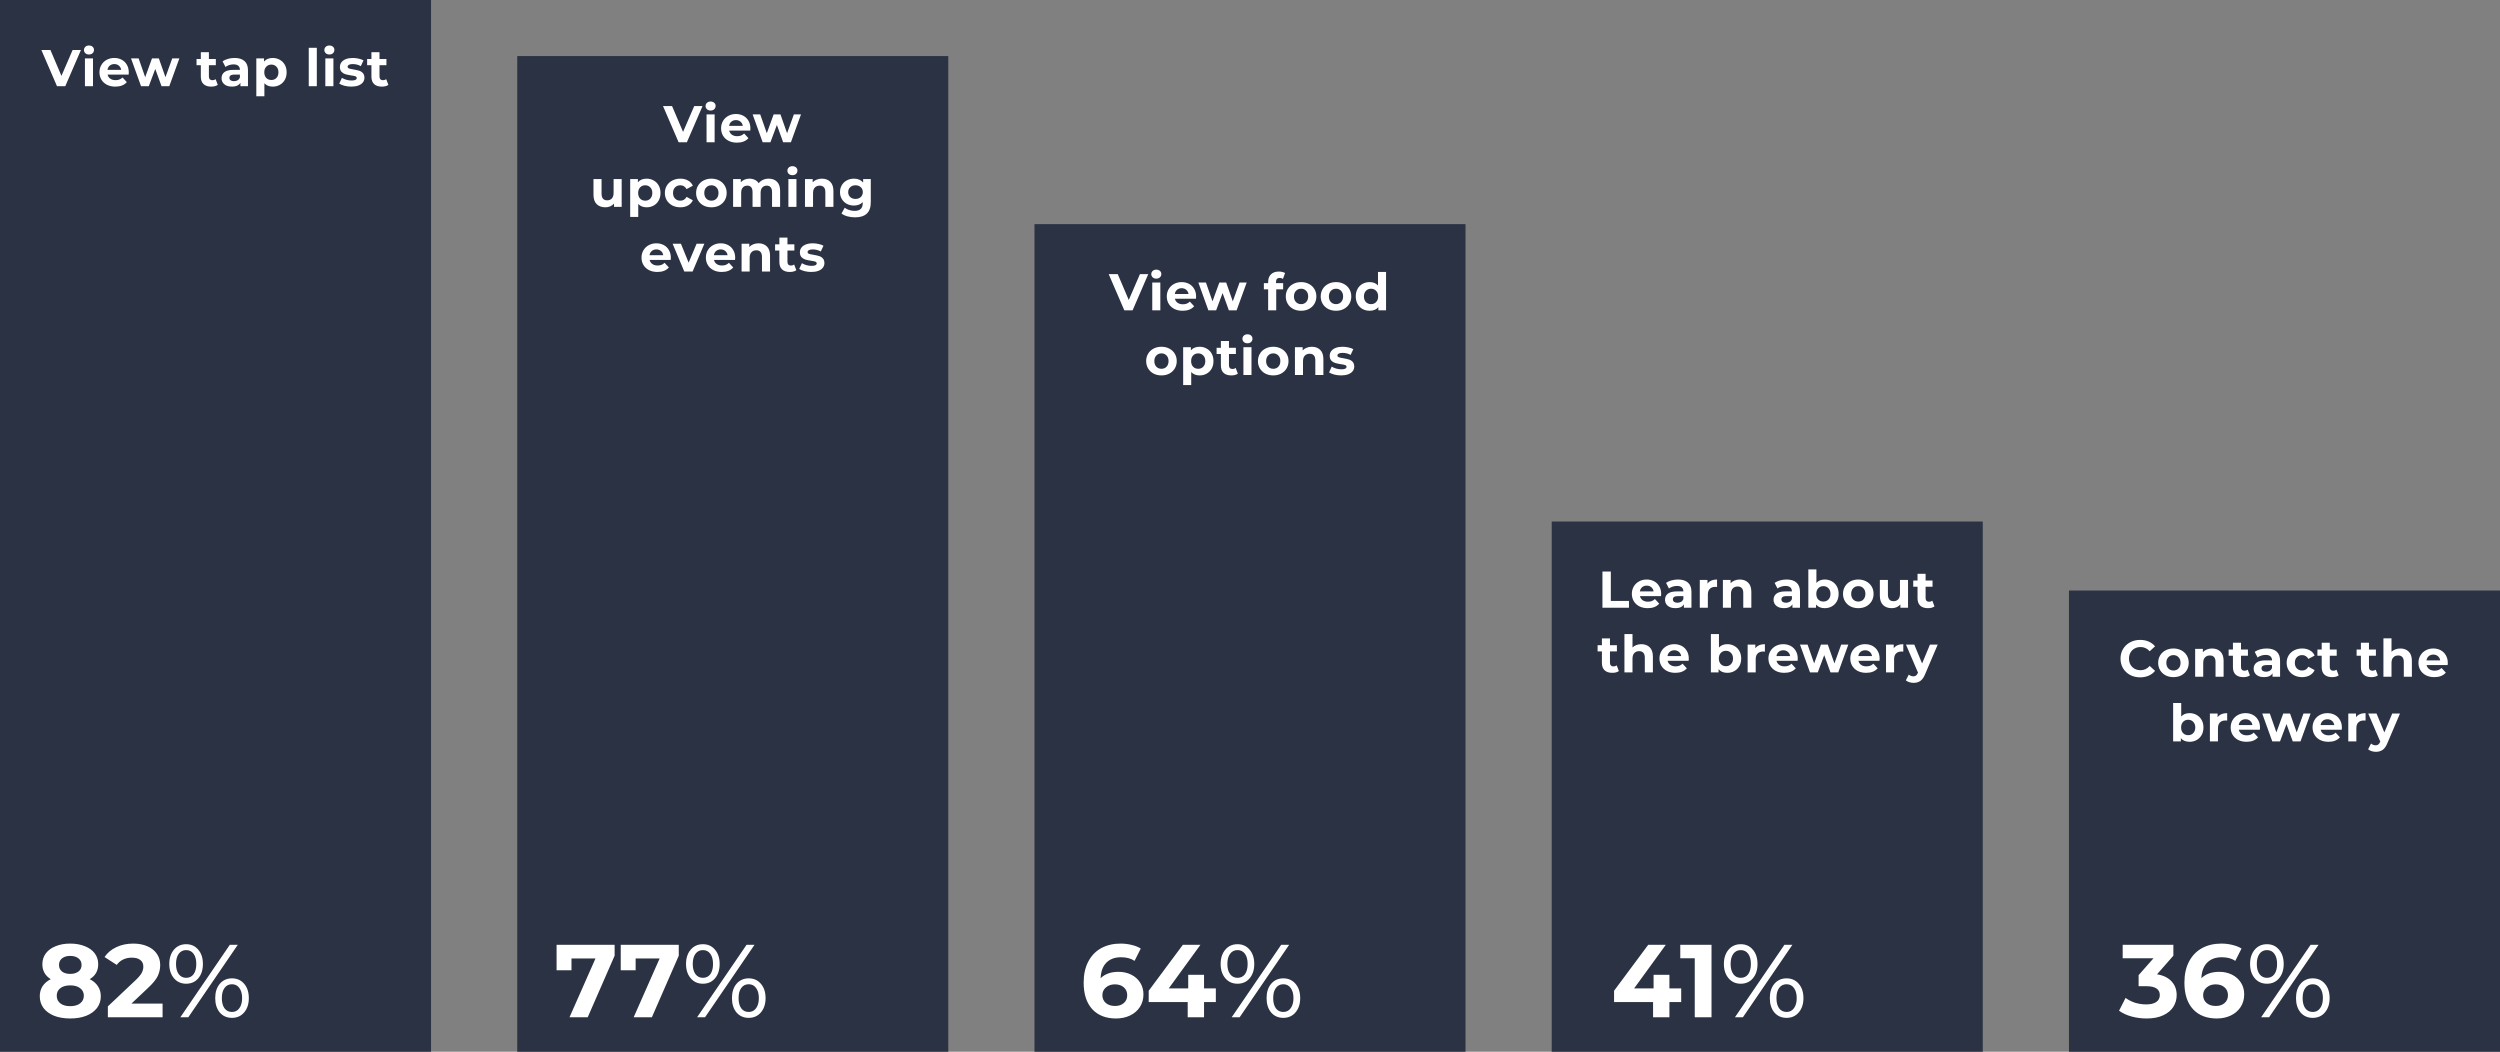 <svg width="580" height="244" viewBox="0 0 580 244" fill="none" xmlns="http://www.w3.org/2000/svg">
<rect x="0" y="0" width="580" height="244" fill="#808080" stroke="none"/>
<rect width="100" height="244" fill="#2A3243"/>
<rect x="120" y="13" width="100" height="231" fill="#2A3243"/>
<path d="M18.779 11.6L15.143 20H13.223L9.598 11.6H11.698L14.255 17.6L16.846 11.6H18.779ZM19.705 13.544H21.577V20H19.705V13.544ZM20.641 12.644C20.297 12.644 20.017 12.544 19.801 12.344C19.585 12.144 19.477 11.896 19.477 11.6C19.477 11.304 19.585 11.056 19.801 10.856C20.017 10.656 20.297 10.556 20.641 10.556C20.985 10.556 21.265 10.652 21.481 10.844C21.697 11.036 21.805 11.276 21.805 11.564C21.805 11.876 21.697 12.136 21.481 12.344C21.265 12.544 20.985 12.644 20.641 12.644ZM29.878 16.796C29.878 16.82 29.866 16.988 29.842 17.3H24.958C25.046 17.7 25.254 18.016 25.582 18.248C25.91 18.48 26.318 18.596 26.806 18.596C27.142 18.596 27.438 18.548 27.694 18.452C27.958 18.348 28.202 18.188 28.426 17.972L29.422 19.052C28.814 19.748 27.926 20.096 26.758 20.096C26.03 20.096 25.386 19.956 24.826 19.676C24.266 19.388 23.834 18.992 23.53 18.488C23.226 17.984 23.074 17.412 23.074 16.772C23.074 16.14 23.222 15.572 23.518 15.068C23.822 14.556 24.234 14.16 24.754 13.88C25.282 13.592 25.87 13.448 26.518 13.448C27.15 13.448 27.722 13.584 28.234 13.856C28.746 14.128 29.146 14.52 29.434 15.032C29.73 15.536 29.878 16.124 29.878 16.796ZM26.53 14.864C26.106 14.864 25.75 14.984 25.462 15.224C25.174 15.464 24.998 15.792 24.934 16.208H28.114C28.05 15.8 27.874 15.476 27.586 15.236C27.298 14.988 26.946 14.864 26.53 14.864ZM41.615 13.544L39.276 20H37.475L36.023 15.992L34.523 20H32.724L30.395 13.544H32.16L33.684 17.912L35.267 13.544H36.852L38.388 17.912L39.959 13.544H41.615ZM50.528 19.688C50.344 19.824 50.116 19.928 49.844 20C49.58 20.064 49.3 20.096 49.004 20.096C48.236 20.096 47.64 19.9 47.216 19.508C46.8 19.116 46.592 18.54 46.592 17.78V15.128H45.596V13.688H46.592V12.116H48.464V13.688H50.072V15.128H48.464V17.756C48.464 18.028 48.532 18.24 48.668 18.392C48.812 18.536 49.012 18.608 49.268 18.608C49.564 18.608 49.816 18.528 50.024 18.368L50.528 19.688ZM54.423 13.448C55.423 13.448 56.191 13.688 56.727 14.168C57.263 14.64 57.531 15.356 57.531 16.316V20H55.779V19.196C55.427 19.796 54.771 20.096 53.811 20.096C53.315 20.096 52.883 20.012 52.515 19.844C52.155 19.676 51.879 19.444 51.687 19.148C51.495 18.852 51.399 18.516 51.399 18.14C51.399 17.54 51.623 17.068 52.071 16.724C52.527 16.38 53.227 16.208 54.171 16.208H55.659C55.659 15.8 55.535 15.488 55.287 15.272C55.039 15.048 54.667 14.936 54.171 14.936C53.827 14.936 53.487 14.992 53.151 15.104C52.823 15.208 52.543 15.352 52.311 15.536L51.639 14.228C51.991 13.98 52.411 13.788 52.899 13.652C53.395 13.516 53.903 13.448 54.423 13.448ZM54.279 18.836C54.599 18.836 54.883 18.764 55.131 18.62C55.379 18.468 55.555 18.248 55.659 17.96V17.3H54.375C53.607 17.3 53.223 17.552 53.223 18.056C53.223 18.296 53.315 18.488 53.499 18.632C53.691 18.768 53.951 18.836 54.279 18.836ZM63.281 13.448C63.881 13.448 64.425 13.588 64.913 13.868C65.409 14.14 65.797 14.528 66.077 15.032C66.357 15.528 66.497 16.108 66.497 16.772C66.497 17.436 66.357 18.02 66.077 18.524C65.797 19.02 65.409 19.408 64.913 19.688C64.425 19.96 63.881 20.096 63.281 20.096C62.457 20.096 61.809 19.836 61.337 19.316V22.328H59.465V13.544H61.253V14.288C61.717 13.728 62.393 13.448 63.281 13.448ZM62.957 18.56C63.437 18.56 63.829 18.4 64.133 18.08C64.445 17.752 64.601 17.316 64.601 16.772C64.601 16.228 64.445 15.796 64.133 15.476C63.829 15.148 63.437 14.984 62.957 14.984C62.477 14.984 62.081 15.148 61.769 15.476C61.465 15.796 61.313 16.228 61.313 16.772C61.313 17.316 61.465 17.752 61.769 18.08C62.081 18.4 62.477 18.56 62.957 18.56ZM71.629 11.096H73.501V20H71.629V11.096ZM75.478 13.544H77.35V20H75.478V13.544ZM76.414 12.644C76.07 12.644 75.79 12.544 75.574 12.344C75.358 12.144 75.25 11.896 75.25 11.6C75.25 11.304 75.358 11.056 75.574 10.856C75.79 10.656 76.07 10.556 76.414 10.556C76.758 10.556 77.038 10.652 77.254 10.844C77.47 11.036 77.578 11.276 77.578 11.564C77.578 11.876 77.47 12.136 77.254 12.344C77.038 12.544 76.758 12.644 76.414 12.644ZM81.5 20.096C80.964 20.096 80.44 20.032 79.928 19.904C79.416 19.768 79.008 19.6 78.704 19.4L79.328 18.056C79.616 18.24 79.964 18.392 80.372 18.512C80.78 18.624 81.18 18.68 81.572 18.68C82.364 18.68 82.76 18.484 82.76 18.092C82.76 17.908 82.652 17.776 82.436 17.696C82.22 17.616 81.888 17.548 81.44 17.492C80.912 17.412 80.476 17.32 80.132 17.216C79.788 17.112 79.488 16.928 79.232 16.664C78.984 16.4 78.86 16.024 78.86 15.536C78.86 15.128 78.976 14.768 79.208 14.456C79.448 14.136 79.792 13.888 80.24 13.712C80.696 13.536 81.232 13.448 81.848 13.448C82.304 13.448 82.756 13.5 83.204 13.604C83.66 13.7 84.036 13.836 84.332 14.012L83.708 15.344C83.14 15.024 82.52 14.864 81.848 14.864C81.448 14.864 81.148 14.92 80.948 15.032C80.748 15.144 80.648 15.288 80.648 15.464C80.648 15.664 80.756 15.804 80.972 15.884C81.188 15.964 81.532 16.04 82.004 16.112C82.532 16.2 82.964 16.296 83.3 16.4C83.636 16.496 83.928 16.676 84.176 16.94C84.424 17.204 84.548 17.572 84.548 18.044C84.548 18.444 84.428 18.8 84.188 19.112C83.948 19.424 83.596 19.668 83.132 19.844C82.676 20.012 82.132 20.096 81.5 20.096ZM90.107 19.688C89.923 19.824 89.695 19.928 89.423 20C89.159 20.064 88.879 20.096 88.583 20.096C87.815 20.096 87.219 19.9 86.795 19.508C86.379 19.116 86.171 18.54 86.171 17.78V15.128H85.175V13.688H86.171V12.116H88.043V13.688H89.651V15.128H88.043V17.756C88.043 18.028 88.111 18.24 88.247 18.392C88.391 18.536 88.591 18.608 88.847 18.608C89.143 18.608 89.395 18.528 89.603 18.368L90.107 19.688Z" fill="white"/>
<path d="M162.994 24.6L159.358 33H157.438L153.814 24.6H155.914L158.47 30.6L161.062 24.6H162.994ZM163.921 26.544H165.793V33H163.921V26.544ZM164.857 25.644C164.513 25.644 164.233 25.544 164.017 25.344C163.801 25.144 163.693 24.896 163.693 24.6C163.693 24.304 163.801 24.056 164.017 23.856C164.233 23.656 164.513 23.556 164.857 23.556C165.201 23.556 165.481 23.652 165.697 23.844C165.913 24.036 166.021 24.276 166.021 24.564C166.021 24.876 165.913 25.136 165.697 25.344C165.481 25.544 165.201 25.644 164.857 25.644ZM174.094 29.796C174.094 29.82 174.082 29.988 174.058 30.3H169.174C169.262 30.7 169.47 31.016 169.798 31.248C170.126 31.48 170.534 31.596 171.022 31.596C171.358 31.596 171.654 31.548 171.91 31.452C172.174 31.348 172.418 31.188 172.642 30.972L173.638 32.052C173.03 32.748 172.142 33.096 170.974 33.096C170.246 33.096 169.602 32.956 169.042 32.676C168.482 32.388 168.05 31.992 167.746 31.488C167.442 30.984 167.29 30.412 167.29 29.772C167.29 29.14 167.438 28.572 167.734 28.068C168.038 27.556 168.45 27.16 168.97 26.88C169.498 26.592 170.086 26.448 170.734 26.448C171.366 26.448 171.938 26.584 172.45 26.856C172.962 27.128 173.362 27.52 173.65 28.032C173.946 28.536 174.094 29.124 174.094 29.796ZM170.746 27.864C170.322 27.864 169.966 27.984 169.678 28.224C169.39 28.464 169.214 28.792 169.15 29.208H172.33C172.266 28.8 172.09 28.476 171.802 28.236C171.514 27.988 171.162 27.864 170.746 27.864ZM185.831 26.544L183.491 33H181.691L180.239 28.992L178.739 33H176.939L174.611 26.544H176.375L177.899 30.912L179.483 26.544H181.067L182.603 30.912L184.175 26.544H185.831ZM144.228 41.544V48H142.452V47.232C142.204 47.512 141.908 47.728 141.564 47.88C141.22 48.024 140.848 48.096 140.448 48.096C139.6 48.096 138.928 47.852 138.432 47.364C137.936 46.876 137.688 46.152 137.688 45.192V41.544H139.56V44.916C139.56 45.956 139.996 46.476 140.868 46.476C141.316 46.476 141.676 46.332 141.948 46.044C142.22 45.748 142.356 45.312 142.356 44.736V41.544H144.228ZM150.019 41.448C150.619 41.448 151.163 41.588 151.651 41.868C152.147 42.14 152.535 42.528 152.815 43.032C153.095 43.528 153.235 44.108 153.235 44.772C153.235 45.436 153.095 46.02 152.815 46.524C152.535 47.02 152.147 47.408 151.651 47.688C151.163 47.96 150.619 48.096 150.019 48.096C149.195 48.096 148.547 47.836 148.075 47.316V50.328H146.203V41.544H147.991V42.288C148.455 41.728 149.131 41.448 150.019 41.448ZM149.695 46.56C150.175 46.56 150.567 46.4 150.871 46.08C151.183 45.752 151.339 45.316 151.339 44.772C151.339 44.228 151.183 43.796 150.871 43.476C150.567 43.148 150.175 42.984 149.695 42.984C149.215 42.984 148.819 43.148 148.507 43.476C148.203 43.796 148.051 44.228 148.051 44.772C148.051 45.316 148.203 45.752 148.507 46.08C148.819 46.4 149.215 46.56 149.695 46.56ZM157.848 48.096C157.16 48.096 156.54 47.956 155.988 47.676C155.444 47.388 155.016 46.992 154.704 46.488C154.4 45.984 154.248 45.412 154.248 44.772C154.248 44.132 154.4 43.56 154.704 43.056C155.016 42.552 155.444 42.16 155.988 41.88C156.54 41.592 157.16 41.448 157.848 41.448C158.528 41.448 159.12 41.592 159.624 41.88C160.136 42.16 160.508 42.564 160.74 43.092L159.288 43.872C158.952 43.28 158.468 42.984 157.836 42.984C157.348 42.984 156.944 43.144 156.624 43.464C156.304 43.784 156.144 44.22 156.144 44.772C156.144 45.324 156.304 45.76 156.624 46.08C156.944 46.4 157.348 46.56 157.836 46.56C158.476 46.56 158.96 46.264 159.288 45.672L160.74 46.464C160.508 46.976 160.136 47.376 159.624 47.664C159.12 47.952 158.528 48.096 157.848 48.096ZM165.048 48.096C164.368 48.096 163.756 47.956 163.212 47.676C162.676 47.388 162.256 46.992 161.952 46.488C161.648 45.984 161.496 45.412 161.496 44.772C161.496 44.132 161.648 43.56 161.952 43.056C162.256 42.552 162.676 42.16 163.212 41.88C163.756 41.592 164.368 41.448 165.048 41.448C165.728 41.448 166.336 41.592 166.872 41.88C167.408 42.16 167.828 42.552 168.132 43.056C168.436 43.56 168.588 44.132 168.588 44.772C168.588 45.412 168.436 45.984 168.132 46.488C167.828 46.992 167.408 47.388 166.872 47.676C166.336 47.956 165.728 48.096 165.048 48.096ZM165.048 46.56C165.528 46.56 165.92 46.4 166.224 46.08C166.536 45.752 166.692 45.316 166.692 44.772C166.692 44.228 166.536 43.796 166.224 43.476C165.92 43.148 165.528 42.984 165.048 42.984C164.568 42.984 164.172 43.148 163.86 43.476C163.548 43.796 163.392 44.228 163.392 44.772C163.392 45.316 163.548 45.752 163.86 46.08C164.172 46.4 164.568 46.56 165.048 46.56ZM178.347 41.448C179.155 41.448 179.795 41.688 180.267 42.168C180.747 42.64 180.987 43.352 180.987 44.304V48H179.115V44.592C179.115 44.08 179.007 43.7 178.791 43.452C178.583 43.196 178.283 43.068 177.891 43.068C177.451 43.068 177.103 43.212 176.847 43.5C176.591 43.78 176.463 44.2 176.463 44.76V48H174.591V44.592C174.591 43.576 174.183 43.068 173.367 43.068C172.935 43.068 172.591 43.212 172.335 43.5C172.079 43.78 171.951 44.2 171.951 44.76V48H170.079V41.544H171.867V42.288C172.107 42.016 172.399 41.808 172.743 41.664C173.095 41.52 173.479 41.448 173.895 41.448C174.351 41.448 174.763 41.54 175.131 41.724C175.499 41.9 175.795 42.16 176.019 42.504C176.283 42.168 176.615 41.908 177.015 41.724C177.423 41.54 177.867 41.448 178.347 41.448ZM182.905 41.544H184.777V48H182.905V41.544ZM183.841 40.644C183.497 40.644 183.217 40.544 183.001 40.344C182.785 40.144 182.677 39.896 182.677 39.6C182.677 39.304 182.785 39.056 183.001 38.856C183.217 38.656 183.497 38.556 183.841 38.556C184.185 38.556 184.465 38.652 184.681 38.844C184.897 39.036 185.005 39.276 185.005 39.564C185.005 39.876 184.897 40.136 184.681 40.344C184.465 40.544 184.185 40.644 183.841 40.644ZM190.678 41.448C191.478 41.448 192.122 41.688 192.61 42.168C193.106 42.648 193.354 43.36 193.354 44.304V48H191.482V44.592C191.482 44.08 191.37 43.7 191.146 43.452C190.922 43.196 190.598 43.068 190.174 43.068C189.702 43.068 189.326 43.216 189.046 43.512C188.766 43.8 188.626 44.232 188.626 44.808V48H186.754V41.544H188.542V42.3C188.79 42.028 189.098 41.82 189.466 41.676C189.834 41.524 190.238 41.448 190.678 41.448ZM202.021 41.544V46.92C202.021 48.104 201.713 48.984 201.097 49.56C200.481 50.136 199.581 50.424 198.397 50.424C197.773 50.424 197.181 50.348 196.621 50.196C196.061 50.044 195.597 49.824 195.229 49.536L195.973 48.192C196.245 48.416 196.589 48.592 197.005 48.72C197.421 48.856 197.837 48.924 198.253 48.924C198.901 48.924 199.377 48.776 199.681 48.48C199.993 48.192 200.149 47.752 200.149 47.16V46.884C199.661 47.42 198.981 47.688 198.109 47.688C197.517 47.688 196.973 47.56 196.477 47.304C195.989 47.04 195.601 46.672 195.313 46.2C195.025 45.728 194.881 45.184 194.881 44.568C194.881 43.952 195.025 43.408 195.313 42.936C195.601 42.464 195.989 42.1 196.477 41.844C196.973 41.58 197.517 41.448 198.109 41.448C199.045 41.448 199.757 41.756 200.245 42.372V41.544H202.021ZM198.481 46.152C198.977 46.152 199.381 46.008 199.693 45.72C200.013 45.424 200.173 45.04 200.173 44.568C200.173 44.096 200.013 43.716 199.693 43.428C199.381 43.132 198.977 42.984 198.481 42.984C197.985 42.984 197.577 43.132 197.257 43.428C196.937 43.716 196.777 44.096 196.777 44.568C196.777 45.04 196.937 45.424 197.257 45.72C197.577 46.008 197.985 46.152 198.481 46.152ZM155.635 59.796C155.635 59.82 155.623 59.988 155.599 60.3H150.715C150.803 60.7 151.011 61.016 151.339 61.248C151.667 61.48 152.075 61.596 152.563 61.596C152.899 61.596 153.195 61.548 153.451 61.452C153.715 61.348 153.959 61.188 154.183 60.972L155.179 62.052C154.571 62.748 153.683 63.096 152.515 63.096C151.787 63.096 151.143 62.956 150.583 62.676C150.023 62.388 149.591 61.992 149.287 61.488C148.983 60.984 148.831 60.412 148.831 59.772C148.831 59.14 148.979 58.572 149.275 58.068C149.579 57.556 149.991 57.16 150.511 56.88C151.039 56.592 151.627 56.448 152.275 56.448C152.907 56.448 153.479 56.584 153.991 56.856C154.503 57.128 154.903 57.52 155.191 58.032C155.487 58.536 155.635 59.124 155.635 59.796ZM152.287 57.864C151.863 57.864 151.507 57.984 151.219 58.224C150.931 58.464 150.755 58.792 150.691 59.208H153.871C153.807 58.8 153.631 58.476 153.343 58.236C153.055 57.988 152.703 57.864 152.287 57.864ZM163.412 56.544L160.688 63H158.756L156.044 56.544H157.976L159.764 60.936L161.612 56.544H163.412ZM170.564 59.796C170.564 59.82 170.552 59.988 170.528 60.3H165.644C165.732 60.7 165.94 61.016 166.268 61.248C166.596 61.48 167.004 61.596 167.492 61.596C167.828 61.596 168.124 61.548 168.38 61.452C168.644 61.348 168.888 61.188 169.112 60.972L170.108 62.052C169.5 62.748 168.612 63.096 167.444 63.096C166.716 63.096 166.072 62.956 165.512 62.676C164.952 62.388 164.52 61.992 164.216 61.488C163.912 60.984 163.76 60.412 163.76 59.772C163.76 59.14 163.908 58.572 164.204 58.068C164.508 57.556 164.92 57.16 165.44 56.88C165.968 56.592 166.556 56.448 167.204 56.448C167.836 56.448 168.408 56.584 168.92 56.856C169.432 57.128 169.832 57.52 170.12 58.032C170.416 58.536 170.564 59.124 170.564 59.796ZM167.216 57.864C166.792 57.864 166.436 57.984 166.148 58.224C165.86 58.464 165.684 58.792 165.62 59.208H168.8C168.736 58.8 168.56 58.476 168.272 58.236C167.984 57.988 167.632 57.864 167.216 57.864ZM175.974 56.448C176.774 56.448 177.418 56.688 177.906 57.168C178.402 57.648 178.65 58.36 178.65 59.304V63H176.778V59.592C176.778 59.08 176.666 58.7 176.442 58.452C176.218 58.196 175.894 58.068 175.47 58.068C174.998 58.068 174.622 58.216 174.342 58.512C174.062 58.8 173.922 59.232 173.922 59.808V63H172.05V56.544H173.838V57.3C174.086 57.028 174.394 56.82 174.762 56.676C175.13 56.524 175.534 56.448 175.974 56.448ZM184.751 62.688C184.567 62.824 184.339 62.928 184.067 63C183.803 63.064 183.523 63.096 183.227 63.096C182.459 63.096 181.863 62.9 181.439 62.508C181.023 62.116 180.815 61.54 180.815 60.78V58.128H179.819V56.688H180.815V55.116H182.687V56.688H184.295V58.128H182.687V60.756C182.687 61.028 182.755 61.24 182.891 61.392C183.035 61.536 183.235 61.608 183.491 61.608C183.787 61.608 184.039 61.528 184.247 61.368L184.751 62.688ZM188.214 63.096C187.678 63.096 187.154 63.032 186.642 62.904C186.13 62.768 185.722 62.6 185.418 62.4L186.042 61.056C186.33 61.24 186.678 61.392 187.086 61.512C187.494 61.624 187.894 61.68 188.286 61.68C189.078 61.68 189.474 61.484 189.474 61.092C189.474 60.908 189.366 60.776 189.15 60.696C188.934 60.616 188.602 60.548 188.154 60.492C187.626 60.412 187.19 60.32 186.846 60.216C186.502 60.112 186.202 59.928 185.946 59.664C185.698 59.4 185.574 59.024 185.574 58.536C185.574 58.128 185.69 57.768 185.922 57.456C186.162 57.136 186.506 56.888 186.954 56.712C187.41 56.536 187.946 56.448 188.562 56.448C189.018 56.448 189.47 56.5 189.918 56.604C190.374 56.7 190.75 56.836 191.046 57.012L190.422 58.344C189.854 58.024 189.234 57.864 188.562 57.864C188.162 57.864 187.862 57.92 187.662 58.032C187.462 58.144 187.362 58.288 187.362 58.464C187.362 58.664 187.47 58.804 187.686 58.884C187.902 58.964 188.246 59.04 188.718 59.112C189.246 59.2 189.678 59.296 190.014 59.4C190.35 59.496 190.642 59.676 190.89 59.94C191.138 60.204 191.262 60.572 191.262 61.044C191.262 61.444 191.142 61.8 190.902 62.112C190.662 62.424 190.31 62.668 189.846 62.844C189.39 63.012 188.846 63.096 188.214 63.096Z" fill="white"/>
<path d="M20.819 227.168C21.651 227.584 22.283 228.128 22.715 228.8C23.163 229.472 23.387 230.248 23.387 231.128C23.387 232.168 23.091 233.08 22.499 233.864C21.907 234.632 21.075 235.232 20.003 235.664C18.931 236.08 17.691 236.288 16.283 236.288C14.875 236.288 13.635 236.08 12.563 235.664C11.507 235.232 10.683 234.632 10.091 233.864C9.515 233.08 9.227 232.168 9.227 231.128C9.227 230.248 9.443 229.472 9.875 228.8C10.323 228.128 10.955 227.584 11.771 227.168C11.147 226.784 10.667 226.304 10.331 225.728C9.995 225.136 9.827 224.464 9.827 223.712C9.827 222.736 10.099 221.888 10.643 221.168C11.187 220.448 11.947 219.896 12.923 219.512C13.899 219.112 15.019 218.912 16.283 218.912C17.563 218.912 18.691 219.112 19.667 219.512C20.659 219.896 21.427 220.448 21.971 221.168C22.515 221.888 22.787 222.736 22.787 223.712C22.787 224.464 22.619 225.136 22.283 225.728C21.947 226.304 21.459 226.784 20.819 227.168ZM16.283 221.768C15.499 221.768 14.867 221.96 14.387 222.344C13.923 222.712 13.691 223.224 13.691 223.88C13.691 224.52 13.923 225.024 14.387 225.392C14.851 225.76 15.483 225.944 16.283 225.944C17.083 225.944 17.723 225.76 18.203 225.392C18.683 225.024 18.923 224.52 18.923 223.88C18.923 223.224 18.683 222.712 18.203 222.344C17.723 221.96 17.083 221.768 16.283 221.768ZM16.283 233.432C17.259 233.432 18.027 233.216 18.587 232.784C19.163 232.336 19.451 231.744 19.451 231.008C19.451 230.272 19.163 229.688 18.587 229.256C18.027 228.824 17.259 228.608 16.283 228.608C15.323 228.608 14.563 228.824 14.003 229.256C13.443 229.688 13.163 230.272 13.163 231.008C13.163 231.76 13.443 232.352 14.003 232.784C14.563 233.216 15.323 233.432 16.283 233.432ZM37.718 232.832V236H25.023V233.48L31.503 227.36C32.191 226.704 32.654 226.144 32.895 225.68C33.135 225.2 33.255 224.728 33.255 224.264C33.255 223.592 33.023 223.08 32.559 222.728C32.111 222.36 31.447 222.176 30.567 222.176C29.831 222.176 29.166 222.32 28.575 222.608C27.983 222.88 27.486 223.296 27.087 223.856L24.255 222.032C24.91 221.056 25.814 220.296 26.966 219.752C28.119 219.192 29.439 218.912 30.927 218.912C32.175 218.912 33.263 219.12 34.191 219.536C35.135 219.936 35.862 220.512 36.374 221.264C36.903 222 37.166 222.872 37.166 223.88C37.166 224.792 36.974 225.648 36.59 226.448C36.206 227.248 35.462 228.16 34.358 229.184L30.494 232.832H37.718ZM43.187 228.224C42.019 228.224 41.075 227.8 40.355 226.952C39.635 226.104 39.275 225 39.275 223.64C39.275 222.28 39.635 221.176 40.355 220.328C41.075 219.48 42.019 219.056 43.187 219.056C44.355 219.056 45.291 219.48 45.995 220.328C46.715 221.16 47.075 222.264 47.075 223.64C47.075 225.016 46.715 226.128 45.995 226.976C45.291 227.808 44.355 228.224 43.187 228.224ZM53.315 219.2H55.163L43.691 236H41.843L53.315 219.2ZM43.187 226.856C43.923 226.856 44.499 226.576 44.915 226.016C45.331 225.44 45.539 224.648 45.539 223.64C45.539 222.632 45.331 221.848 44.915 221.288C44.499 220.712 43.923 220.424 43.187 220.424C42.467 220.424 41.891 220.712 41.459 221.288C41.043 221.864 40.835 222.648 40.835 223.64C40.835 224.632 41.043 225.416 41.459 225.992C41.891 226.568 42.467 226.856 43.187 226.856ZM53.819 236.144C52.651 236.144 51.707 235.728 50.987 234.896C50.283 234.048 49.931 232.936 49.931 231.56C49.931 230.184 50.283 229.08 50.987 228.248C51.707 227.4 52.651 226.976 53.819 226.976C54.987 226.976 55.931 227.4 56.651 228.248C57.371 229.096 57.731 230.2 57.731 231.56C57.731 232.92 57.371 234.024 56.651 234.872C55.931 235.72 54.987 236.144 53.819 236.144ZM53.819 234.776C54.539 234.776 55.107 234.488 55.523 233.912C55.955 233.336 56.171 232.552 56.171 231.56C56.171 230.568 55.955 229.784 55.523 229.208C55.107 228.632 54.539 228.344 53.819 228.344C53.083 228.344 52.507 228.632 52.091 229.208C51.675 229.768 51.467 230.552 51.467 231.56C51.467 232.568 51.675 233.36 52.091 233.936C52.507 234.496 53.083 234.776 53.819 234.776Z" fill="white"/>
<path d="M142.592 219.2V221.72L136.352 236H132.128L138.152 222.368H132.584V225.104H129.128V219.2H142.592ZM157.475 219.2V221.72L151.235 236H147.011L153.035 222.368H147.467V225.104H144.011V219.2H157.475ZM163.07 228.224C161.902 228.224 160.958 227.8 160.238 226.952C159.518 226.104 159.158 225 159.158 223.64C159.158 222.28 159.518 221.176 160.238 220.328C160.958 219.48 161.902 219.056 163.07 219.056C164.238 219.056 165.174 219.48 165.878 220.328C166.598 221.16 166.958 222.264 166.958 223.64C166.958 225.016 166.598 226.128 165.878 226.976C165.174 227.808 164.238 228.224 163.07 228.224ZM173.198 219.2H175.046L163.574 236H161.726L173.198 219.2ZM163.07 226.856C163.806 226.856 164.382 226.576 164.798 226.016C165.214 225.44 165.422 224.648 165.422 223.64C165.422 222.632 165.214 221.848 164.798 221.288C164.382 220.712 163.806 220.424 163.07 220.424C162.35 220.424 161.774 220.712 161.342 221.288C160.926 221.864 160.718 222.648 160.718 223.64C160.718 224.632 160.926 225.416 161.342 225.992C161.774 226.568 162.35 226.856 163.07 226.856ZM173.702 236.144C172.534 236.144 171.59 235.728 170.87 234.896C170.166 234.048 169.814 232.936 169.814 231.56C169.814 230.184 170.166 229.08 170.87 228.248C171.59 227.4 172.534 226.976 173.702 226.976C174.87 226.976 175.814 227.4 176.534 228.248C177.254 229.096 177.614 230.2 177.614 231.56C177.614 232.92 177.254 234.024 176.534 234.872C175.814 235.72 174.87 236.144 173.702 236.144ZM173.702 234.776C174.422 234.776 174.99 234.488 175.406 233.912C175.838 233.336 176.054 232.552 176.054 231.56C176.054 230.568 175.838 229.784 175.406 229.208C174.99 228.632 174.422 228.344 173.702 228.344C172.966 228.344 172.39 228.632 171.974 229.208C171.558 229.768 171.35 230.552 171.35 231.56C171.35 232.568 171.558 233.36 171.974 233.936C172.39 234.496 172.966 234.776 173.702 234.776Z" fill="white"/>
<rect x="240" y="52" width="100" height="192" fill="#2A3243"/>
<path d="M259.497 225.464C260.569 225.464 261.545 225.68 262.425 226.112C263.305 226.544 264.001 227.16 264.513 227.96C265.025 228.744 265.281 229.656 265.281 230.696C265.281 231.816 265.001 232.8 264.441 233.648C263.881 234.496 263.113 235.152 262.137 235.616C261.177 236.064 260.105 236.288 258.921 236.288C256.569 236.288 254.729 235.568 253.401 234.128C252.073 232.688 251.409 230.632 251.409 227.96C251.409 226.056 251.769 224.424 252.489 223.064C253.209 221.704 254.209 220.672 255.489 219.968C256.785 219.264 258.281 218.912 259.977 218.912C260.873 218.912 261.729 219.016 262.545 219.224C263.377 219.416 264.081 219.696 264.657 220.064L263.217 222.92C262.385 222.36 261.337 222.08 260.073 222.08C258.649 222.08 257.521 222.496 256.689 223.328C255.857 224.16 255.409 225.368 255.345 226.952C256.337 225.96 257.721 225.464 259.497 225.464ZM258.705 233.384C259.537 233.384 260.209 233.16 260.721 232.712C261.249 232.264 261.513 231.656 261.513 230.888C261.513 230.12 261.249 229.512 260.721 229.064C260.209 228.6 259.521 228.368 258.657 228.368C257.809 228.368 257.113 228.608 256.569 229.088C256.025 229.552 255.753 230.152 255.753 230.888C255.753 231.624 256.017 232.224 256.545 232.688C257.073 233.152 257.793 233.384 258.705 233.384ZM282.074 232.472H279.338V236H275.546V232.472H266.498V229.856L274.418 219.2H278.498L271.154 229.304H275.666V226.16H279.338V229.304H282.074V232.472ZM287.101 228.224C285.933 228.224 284.989 227.8 284.269 226.952C283.549 226.104 283.189 225 283.189 223.64C283.189 222.28 283.549 221.176 284.269 220.328C284.989 219.48 285.933 219.056 287.101 219.056C288.269 219.056 289.205 219.48 289.909 220.328C290.629 221.16 290.989 222.264 290.989 223.64C290.989 225.016 290.629 226.128 289.909 226.976C289.205 227.808 288.269 228.224 287.101 228.224ZM297.229 219.2H299.077L287.605 236H285.757L297.229 219.2ZM287.101 226.856C287.837 226.856 288.413 226.576 288.829 226.016C289.245 225.44 289.453 224.648 289.453 223.64C289.453 222.632 289.245 221.848 288.829 221.288C288.413 220.712 287.837 220.424 287.101 220.424C286.381 220.424 285.805 220.712 285.373 221.288C284.957 221.864 284.749 222.648 284.749 223.64C284.749 224.632 284.957 225.416 285.373 225.992C285.805 226.568 286.381 226.856 287.101 226.856ZM297.733 236.144C296.565 236.144 295.621 235.728 294.901 234.896C294.197 234.048 293.845 232.936 293.845 231.56C293.845 230.184 294.197 229.08 294.901 228.248C295.621 227.4 296.565 226.976 297.733 226.976C298.901 226.976 299.845 227.4 300.565 228.248C301.285 229.096 301.645 230.2 301.645 231.56C301.645 232.92 301.285 234.024 300.565 234.872C299.845 235.72 298.901 236.144 297.733 236.144ZM297.733 234.776C298.453 234.776 299.021 234.488 299.437 233.912C299.869 233.336 300.085 232.552 300.085 231.56C300.085 230.568 299.869 229.784 299.437 229.208C299.021 228.632 298.453 228.344 297.733 228.344C296.997 228.344 296.421 228.632 296.005 229.208C295.589 229.768 295.381 230.552 295.381 231.56C295.381 232.568 295.589 233.36 296.005 233.936C296.421 234.496 296.997 234.776 297.733 234.776Z" fill="white"/>
<path d="M266.398 63.6L262.762 72H260.842L257.218 63.6H259.318L261.874 69.6L264.466 63.6H266.398ZM267.325 65.544H269.197V72H267.325V65.544ZM268.261 64.644C267.917 64.644 267.637 64.544 267.421 64.344C267.205 64.144 267.097 63.896 267.097 63.6C267.097 63.304 267.205 63.056 267.421 62.856C267.637 62.656 267.917 62.556 268.261 62.556C268.605 62.556 268.885 62.652 269.101 62.844C269.317 63.036 269.425 63.276 269.425 63.564C269.425 63.876 269.317 64.136 269.101 64.344C268.885 64.544 268.605 64.644 268.261 64.644ZM277.498 68.796C277.498 68.82 277.486 68.988 277.462 69.3H272.578C272.666 69.7 272.874 70.016 273.202 70.248C273.53 70.48 273.938 70.596 274.426 70.596C274.762 70.596 275.058 70.548 275.314 70.452C275.578 70.348 275.822 70.188 276.046 69.972L277.042 71.052C276.434 71.748 275.546 72.096 274.378 72.096C273.65 72.096 273.006 71.956 272.446 71.676C271.886 71.388 271.454 70.992 271.15 70.488C270.846 69.984 270.694 69.412 270.694 68.772C270.694 68.14 270.842 67.572 271.138 67.068C271.442 66.556 271.854 66.16 272.374 65.88C272.902 65.592 273.49 65.448 274.138 65.448C274.77 65.448 275.342 65.584 275.854 65.856C276.366 66.128 276.766 66.52 277.054 67.032C277.35 67.536 277.498 68.124 277.498 68.796ZM274.15 66.864C273.726 66.864 273.37 66.984 273.082 67.224C272.794 67.464 272.618 67.792 272.554 68.208H275.734C275.67 67.8 275.494 67.476 275.206 67.236C274.918 66.988 274.566 66.864 274.15 66.864ZM289.235 65.544L286.895 72H285.095L283.643 67.992L282.143 72H280.343L278.015 65.544H279.779L281.303 69.912L282.887 65.544H284.471L286.007 69.912L287.579 65.544H289.235ZM296.036 65.688H297.692V67.128H296.084V72H294.212V67.128H293.216V65.688H294.212V65.4C294.212 64.664 294.428 64.08 294.86 63.648C295.3 63.216 295.916 63 296.708 63C296.988 63 297.252 63.032 297.5 63.096C297.756 63.152 297.968 63.236 298.136 63.348L297.644 64.704C297.428 64.552 297.176 64.476 296.888 64.476C296.32 64.476 296.036 64.788 296.036 65.412V65.688ZM301.855 72.096C301.175 72.096 300.563 71.956 300.019 71.676C299.483 71.388 299.063 70.992 298.759 70.488C298.455 69.984 298.303 69.412 298.303 68.772C298.303 68.132 298.455 67.56 298.759 67.056C299.063 66.552 299.483 66.16 300.019 65.88C300.563 65.592 301.175 65.448 301.855 65.448C302.535 65.448 303.143 65.592 303.679 65.88C304.215 66.16 304.635 66.552 304.939 67.056C305.243 67.56 305.395 68.132 305.395 68.772C305.395 69.412 305.243 69.984 304.939 70.488C304.635 70.992 304.215 71.388 303.679 71.676C303.143 71.956 302.535 72.096 301.855 72.096ZM301.855 70.56C302.335 70.56 302.727 70.4 303.031 70.08C303.343 69.752 303.499 69.316 303.499 68.772C303.499 68.228 303.343 67.796 303.031 67.476C302.727 67.148 302.335 66.984 301.855 66.984C301.375 66.984 300.979 67.148 300.667 67.476C300.355 67.796 300.199 68.228 300.199 68.772C300.199 69.316 300.355 69.752 300.667 70.08C300.979 70.4 301.375 70.56 301.855 70.56ZM309.958 72.096C309.278 72.096 308.666 71.956 308.122 71.676C307.586 71.388 307.166 70.992 306.862 70.488C306.558 69.984 306.406 69.412 306.406 68.772C306.406 68.132 306.558 67.56 306.862 67.056C307.166 66.552 307.586 66.16 308.122 65.88C308.666 65.592 309.278 65.448 309.958 65.448C310.638 65.448 311.246 65.592 311.782 65.88C312.318 66.16 312.738 66.552 313.042 67.056C313.346 67.56 313.498 68.132 313.498 68.772C313.498 69.412 313.346 69.984 313.042 70.488C312.738 70.992 312.318 71.388 311.782 71.676C311.246 71.956 310.638 72.096 309.958 72.096ZM309.958 70.56C310.438 70.56 310.83 70.4 311.134 70.08C311.446 69.752 311.602 69.316 311.602 68.772C311.602 68.228 311.446 67.796 311.134 67.476C310.83 67.148 310.438 66.984 309.958 66.984C309.478 66.984 309.082 67.148 308.77 67.476C308.458 67.796 308.302 68.228 308.302 68.772C308.302 69.316 308.458 69.752 308.77 70.08C309.082 70.4 309.478 70.56 309.958 70.56ZM321.565 63.096V72H319.777V71.256C319.313 71.816 318.641 72.096 317.761 72.096C317.153 72.096 316.601 71.96 316.105 71.688C315.617 71.416 315.233 71.028 314.953 70.524C314.673 70.02 314.533 69.436 314.533 68.772C314.533 68.108 314.673 67.524 314.953 67.02C315.233 66.516 315.617 66.128 316.105 65.856C316.601 65.584 317.153 65.448 317.761 65.448C318.585 65.448 319.229 65.708 319.693 66.228V63.096H321.565ZM318.085 70.56C318.557 70.56 318.949 70.4 319.261 70.08C319.573 69.752 319.729 69.316 319.729 68.772C319.729 68.228 319.573 67.796 319.261 67.476C318.949 67.148 318.557 66.984 318.085 66.984C317.605 66.984 317.209 67.148 316.897 67.476C316.585 67.796 316.429 68.228 316.429 68.772C316.429 69.316 316.585 69.752 316.897 70.08C317.209 70.4 317.605 70.56 318.085 70.56ZM269.462 87.096C268.782 87.096 268.17 86.956 267.626 86.676C267.09 86.388 266.67 85.992 266.366 85.488C266.062 84.984 265.91 84.412 265.91 83.772C265.91 83.132 266.062 82.56 266.366 82.056C266.67 81.552 267.09 81.16 267.626 80.88C268.17 80.592 268.782 80.448 269.462 80.448C270.142 80.448 270.75 80.592 271.286 80.88C271.822 81.16 272.242 81.552 272.546 82.056C272.85 82.56 273.002 83.132 273.002 83.772C273.002 84.412 272.85 84.984 272.546 85.488C272.242 85.992 271.822 86.388 271.286 86.676C270.75 86.956 270.142 87.096 269.462 87.096ZM269.462 85.56C269.942 85.56 270.334 85.4 270.638 85.08C270.95 84.752 271.106 84.316 271.106 83.772C271.106 83.228 270.95 82.796 270.638 82.476C270.334 82.148 269.942 81.984 269.462 81.984C268.982 81.984 268.586 82.148 268.274 82.476C267.962 82.796 267.806 83.228 267.806 83.772C267.806 84.316 267.962 84.752 268.274 85.08C268.586 85.4 268.982 85.56 269.462 85.56ZM278.309 80.448C278.909 80.448 279.453 80.588 279.941 80.868C280.437 81.14 280.825 81.528 281.105 82.032C281.385 82.528 281.525 83.108 281.525 83.772C281.525 84.436 281.385 85.02 281.105 85.524C280.825 86.02 280.437 86.408 279.941 86.688C279.453 86.96 278.909 87.096 278.309 87.096C277.485 87.096 276.837 86.836 276.365 86.316V89.328H274.493V80.544H276.281V81.288C276.745 80.728 277.421 80.448 278.309 80.448ZM277.985 85.56C278.465 85.56 278.857 85.4 279.161 85.08C279.473 84.752 279.629 84.316 279.629 83.772C279.629 83.228 279.473 82.796 279.161 82.476C278.857 82.148 278.465 81.984 277.985 81.984C277.505 81.984 277.109 82.148 276.797 82.476C276.493 82.796 276.341 83.228 276.341 83.772C276.341 84.316 276.493 84.752 276.797 85.08C277.109 85.4 277.505 85.56 277.985 85.56ZM287.183 86.688C286.999 86.824 286.771 86.928 286.499 87C286.235 87.064 285.955 87.096 285.659 87.096C284.891 87.096 284.295 86.9 283.871 86.508C283.455 86.116 283.247 85.54 283.247 84.78V82.128H282.251V80.688H283.247V79.116H285.119V80.688H286.727V82.128H285.119V84.756C285.119 85.028 285.187 85.24 285.323 85.392C285.467 85.536 285.667 85.608 285.923 85.608C286.219 85.608 286.471 85.528 286.679 85.368L287.183 86.688ZM288.473 80.544H290.345V87H288.473V80.544ZM289.409 79.644C289.065 79.644 288.785 79.544 288.569 79.344C288.353 79.144 288.245 78.896 288.245 78.6C288.245 78.304 288.353 78.056 288.569 77.856C288.785 77.656 289.065 77.556 289.409 77.556C289.753 77.556 290.033 77.652 290.249 77.844C290.465 78.036 290.573 78.276 290.573 78.564C290.573 78.876 290.465 79.136 290.249 79.344C290.033 79.544 289.753 79.644 289.409 79.644ZM295.395 87.096C294.715 87.096 294.103 86.956 293.559 86.676C293.023 86.388 292.603 85.992 292.299 85.488C291.995 84.984 291.843 84.412 291.843 83.772C291.843 83.132 291.995 82.56 292.299 82.056C292.603 81.552 293.023 81.16 293.559 80.88C294.103 80.592 294.715 80.448 295.395 80.448C296.075 80.448 296.683 80.592 297.219 80.88C297.755 81.16 298.175 81.552 298.479 82.056C298.783 82.56 298.935 83.132 298.935 83.772C298.935 84.412 298.783 84.984 298.479 85.488C298.175 85.992 297.755 86.388 297.219 86.676C296.683 86.956 296.075 87.096 295.395 87.096ZM295.395 85.56C295.875 85.56 296.267 85.4 296.571 85.08C296.883 84.752 297.039 84.316 297.039 83.772C297.039 83.228 296.883 82.796 296.571 82.476C296.267 82.148 295.875 81.984 295.395 81.984C294.915 81.984 294.519 82.148 294.207 82.476C293.895 82.796 293.739 83.228 293.739 83.772C293.739 84.316 293.895 84.752 294.207 85.08C294.519 85.4 294.915 85.56 295.395 85.56ZM304.35 80.448C305.15 80.448 305.794 80.688 306.282 81.168C306.778 81.648 307.026 82.36 307.026 83.304V87H305.154V83.592C305.154 83.08 305.042 82.7 304.818 82.452C304.594 82.196 304.27 82.068 303.846 82.068C303.374 82.068 302.998 82.216 302.718 82.512C302.438 82.8 302.298 83.232 302.298 83.808V87H300.426V80.544H302.214V81.3C302.462 81.028 302.77 80.82 303.138 80.676C303.506 80.524 303.91 80.448 304.35 80.448ZM311.135 87.096C310.599 87.096 310.075 87.032 309.563 86.904C309.051 86.768 308.643 86.6 308.339 86.4L308.963 85.056C309.251 85.24 309.599 85.392 310.007 85.512C310.415 85.624 310.815 85.68 311.207 85.68C311.999 85.68 312.395 85.484 312.395 85.092C312.395 84.908 312.287 84.776 312.071 84.696C311.855 84.616 311.523 84.548 311.075 84.492C310.547 84.412 310.111 84.32 309.767 84.216C309.423 84.112 309.123 83.928 308.867 83.664C308.619 83.4 308.495 83.024 308.495 82.536C308.495 82.128 308.611 81.768 308.843 81.456C309.083 81.136 309.427 80.888 309.875 80.712C310.331 80.536 310.867 80.448 311.483 80.448C311.939 80.448 312.391 80.5 312.839 80.604C313.295 80.7 313.671 80.836 313.967 81.012L313.343 82.344C312.775 82.024 312.155 81.864 311.483 81.864C311.083 81.864 310.783 81.92 310.583 82.032C310.383 82.144 310.283 82.288 310.283 82.464C310.283 82.664 310.391 82.804 310.607 82.884C310.823 82.964 311.167 83.04 311.639 83.112C312.167 83.2 312.599 83.296 312.935 83.4C313.271 83.496 313.563 83.676 313.811 83.94C314.059 84.204 314.183 84.572 314.183 85.044C314.183 85.444 314.063 85.8 313.823 86.112C313.583 86.424 313.231 86.668 312.767 86.844C312.311 87.012 311.767 87.096 311.135 87.096Z" fill="white"/>
<rect x="360" y="121" width="100" height="123" fill="#2A3243"/>
<path d="M390.039 232.472H387.303V236H383.511V232.472H374.463V229.856L382.383 219.2H386.463L379.119 229.304H383.631V226.16H387.303V229.304H390.039V232.472ZM397.072 219.2V236H393.184V222.32H389.824V219.2H397.072ZM403.855 228.224C402.687 228.224 401.743 227.8 401.023 226.952C400.303 226.104 399.943 225 399.943 223.64C399.943 222.28 400.303 221.176 401.023 220.328C401.743 219.48 402.687 219.056 403.855 219.056C405.023 219.056 405.959 219.48 406.663 220.328C407.383 221.16 407.743 222.264 407.743 223.64C407.743 225.016 407.383 226.128 406.663 226.976C405.959 227.808 405.023 228.224 403.855 228.224ZM413.983 219.2H415.831L404.359 236H402.511L413.983 219.2ZM403.855 226.856C404.591 226.856 405.167 226.576 405.583 226.016C405.999 225.44 406.207 224.648 406.207 223.64C406.207 222.632 405.999 221.848 405.583 221.288C405.167 220.712 404.591 220.424 403.855 220.424C403.135 220.424 402.559 220.712 402.127 221.288C401.711 221.864 401.503 222.648 401.503 223.64C401.503 224.632 401.711 225.416 402.127 225.992C402.559 226.568 403.135 226.856 403.855 226.856ZM414.487 236.144C413.319 236.144 412.375 235.728 411.655 234.896C410.951 234.048 410.599 232.936 410.599 231.56C410.599 230.184 410.951 229.08 411.655 228.248C412.375 227.4 413.319 226.976 414.487 226.976C415.655 226.976 416.599 227.4 417.319 228.248C418.039 229.096 418.399 230.2 418.399 231.56C418.399 232.92 418.039 234.024 417.319 234.872C416.599 235.72 415.655 236.144 414.487 236.144ZM414.487 234.776C415.207 234.776 415.775 234.488 416.191 233.912C416.623 233.336 416.839 232.552 416.839 231.56C416.839 230.568 416.623 229.784 416.191 229.208C415.775 228.632 415.207 228.344 414.487 228.344C413.751 228.344 413.175 228.632 412.759 229.208C412.343 229.768 412.135 230.552 412.135 231.56C412.135 232.568 412.343 233.36 412.759 233.936C413.175 234.496 413.751 234.776 414.487 234.776Z" fill="white"/>
<path d="M371.766 132.6H373.71V139.416H377.922V141H371.766V132.6ZM385.393 137.796C385.393 137.82 385.381 137.988 385.357 138.3H380.473C380.561 138.7 380.769 139.016 381.097 139.248C381.425 139.48 381.833 139.596 382.321 139.596C382.657 139.596 382.953 139.548 383.209 139.452C383.473 139.348 383.717 139.188 383.941 138.972L384.937 140.052C384.329 140.748 383.441 141.096 382.273 141.096C381.545 141.096 380.901 140.956 380.341 140.676C379.781 140.388 379.349 139.992 379.045 139.488C378.741 138.984 378.589 138.412 378.589 137.772C378.589 137.14 378.737 136.572 379.033 136.068C379.337 135.556 379.749 135.16 380.269 134.88C380.797 134.592 381.385 134.448 382.033 134.448C382.665 134.448 383.237 134.584 383.749 134.856C384.261 135.128 384.661 135.52 384.949 136.032C385.245 136.536 385.393 137.124 385.393 137.796ZM382.045 135.864C381.621 135.864 381.265 135.984 380.977 136.224C380.689 136.464 380.513 136.792 380.449 137.208H383.629C383.565 136.8 383.389 136.476 383.101 136.236C382.813 135.988 382.461 135.864 382.045 135.864ZM389.308 134.448C390.308 134.448 391.076 134.688 391.612 135.168C392.148 135.64 392.416 136.356 392.416 137.316V141H390.664V140.196C390.312 140.796 389.656 141.096 388.696 141.096C388.2 141.096 387.768 141.012 387.4 140.844C387.04 140.676 386.764 140.444 386.572 140.148C386.38 139.852 386.284 139.516 386.284 139.14C386.284 138.54 386.508 138.068 386.956 137.724C387.412 137.38 388.112 137.208 389.056 137.208H390.544C390.544 136.8 390.42 136.488 390.172 136.272C389.924 136.048 389.552 135.936 389.056 135.936C388.712 135.936 388.372 135.992 388.036 136.104C387.708 136.208 387.428 136.352 387.196 136.536L386.524 135.228C386.876 134.98 387.296 134.788 387.784 134.652C388.28 134.516 388.788 134.448 389.308 134.448ZM389.164 139.836C389.484 139.836 389.768 139.764 390.016 139.62C390.264 139.468 390.44 139.248 390.544 138.96V138.3H389.26C388.492 138.3 388.108 138.552 388.108 139.056C388.108 139.296 388.2 139.488 388.384 139.632C388.576 139.768 388.836 139.836 389.164 139.836ZM396.138 135.396C396.362 135.084 396.662 134.848 397.038 134.688C397.422 134.528 397.862 134.448 398.358 134.448V136.176C398.15 136.16 398.01 136.152 397.938 136.152C397.402 136.152 396.982 136.304 396.678 136.608C396.374 136.904 396.222 137.352 396.222 137.952V141H394.35V134.544H396.138V135.396ZM403.635 134.448C404.435 134.448 405.079 134.688 405.567 135.168C406.063 135.648 406.311 136.36 406.311 137.304V141H404.439V137.592C404.439 137.08 404.327 136.7 404.103 136.452C403.879 136.196 403.555 136.068 403.131 136.068C402.659 136.068 402.283 136.216 402.003 136.512C401.723 136.8 401.583 137.232 401.583 137.808V141H399.711V134.544H401.499V135.3C401.747 135.028 402.055 134.82 402.423 134.676C402.791 134.524 403.195 134.448 403.635 134.448ZM414.49 134.448C415.49 134.448 416.258 134.688 416.794 135.168C417.33 135.64 417.598 136.356 417.598 137.316V141H415.846V140.196C415.494 140.796 414.838 141.096 413.878 141.096C413.382 141.096 412.95 141.012 412.582 140.844C412.222 140.676 411.946 140.444 411.754 140.148C411.562 139.852 411.466 139.516 411.466 139.14C411.466 138.54 411.69 138.068 412.138 137.724C412.594 137.38 413.294 137.208 414.238 137.208H415.726C415.726 136.8 415.602 136.488 415.354 136.272C415.106 136.048 414.734 135.936 414.238 135.936C413.894 135.936 413.554 135.992 413.218 136.104C412.89 136.208 412.61 136.352 412.378 136.536L411.706 135.228C412.058 134.98 412.478 134.788 412.966 134.652C413.462 134.516 413.97 134.448 414.49 134.448ZM414.346 139.836C414.666 139.836 414.95 139.764 415.198 139.62C415.446 139.468 415.622 139.248 415.726 138.96V138.3H414.442C413.674 138.3 413.29 138.552 413.29 139.056C413.29 139.296 413.382 139.488 413.566 139.632C413.758 139.768 414.018 139.836 414.346 139.836ZM423.349 134.448C423.949 134.448 424.493 134.588 424.981 134.868C425.477 135.14 425.865 135.528 426.145 136.032C426.425 136.528 426.565 137.108 426.565 137.772C426.565 138.436 426.425 139.02 426.145 139.524C425.865 140.02 425.477 140.408 424.981 140.688C424.493 140.96 423.949 141.096 423.349 141.096C422.461 141.096 421.785 140.816 421.321 140.256V141H419.533V132.096H421.405V135.228C421.877 134.708 422.525 134.448 423.349 134.448ZM423.025 139.56C423.505 139.56 423.897 139.4 424.201 139.08C424.513 138.752 424.669 138.316 424.669 137.772C424.669 137.228 424.513 136.796 424.201 136.476C423.897 136.148 423.505 135.984 423.025 135.984C422.545 135.984 422.149 136.148 421.837 136.476C421.533 136.796 421.381 137.228 421.381 137.772C421.381 138.316 421.533 138.752 421.837 139.08C422.149 139.4 422.545 139.56 423.025 139.56ZM431.13 141.096C430.45 141.096 429.838 140.956 429.294 140.676C428.758 140.388 428.338 139.992 428.034 139.488C427.73 138.984 427.578 138.412 427.578 137.772C427.578 137.132 427.73 136.56 428.034 136.056C428.338 135.552 428.758 135.16 429.294 134.88C429.838 134.592 430.45 134.448 431.13 134.448C431.81 134.448 432.418 134.592 432.954 134.88C433.49 135.16 433.91 135.552 434.214 136.056C434.518 136.56 434.67 137.132 434.67 137.772C434.67 138.412 434.518 138.984 434.214 139.488C433.91 139.992 433.49 140.388 432.954 140.676C432.418 140.956 431.81 141.096 431.13 141.096ZM431.13 139.56C431.61 139.56 432.002 139.4 432.306 139.08C432.618 138.752 432.774 138.316 432.774 137.772C432.774 137.228 432.618 136.796 432.306 136.476C432.002 136.148 431.61 135.984 431.13 135.984C430.65 135.984 430.254 136.148 429.942 136.476C429.63 136.796 429.474 137.228 429.474 137.772C429.474 138.316 429.63 138.752 429.942 139.08C430.254 139.4 430.65 139.56 431.13 139.56ZM442.665 134.544V141H440.889V140.232C440.641 140.512 440.345 140.728 440.001 140.88C439.657 141.024 439.285 141.096 438.885 141.096C438.037 141.096 437.365 140.852 436.869 140.364C436.373 139.876 436.125 139.152 436.125 138.192V134.544H437.997V137.916C437.997 138.956 438.433 139.476 439.305 139.476C439.753 139.476 440.113 139.332 440.385 139.044C440.657 138.748 440.793 138.312 440.793 137.736V134.544H442.665ZM448.803 140.688C448.619 140.824 448.391 140.928 448.119 141C447.855 141.064 447.575 141.096 447.279 141.096C446.511 141.096 445.915 140.9 445.491 140.508C445.075 140.116 444.867 139.54 444.867 138.78V136.128H443.871V134.688H444.867V133.116H446.739V134.688H448.347V136.128H446.739V138.756C446.739 139.028 446.807 139.24 446.943 139.392C447.087 139.536 447.287 139.608 447.543 139.608C447.839 139.608 448.091 139.528 448.299 139.368L448.803 140.688ZM375.578 155.688C375.394 155.824 375.166 155.928 374.894 156C374.63 156.064 374.35 156.096 374.054 156.096C373.286 156.096 372.69 155.9 372.266 155.508C371.85 155.116 371.642 154.54 371.642 153.78V151.128H370.646V149.688H371.642V148.116H373.514V149.688H375.122V151.128H373.514V153.756C373.514 154.028 373.582 154.24 373.718 154.392C373.862 154.536 374.062 154.608 374.318 154.608C374.614 154.608 374.866 154.528 375.074 154.368L375.578 155.688ZM380.793 149.448C381.593 149.448 382.237 149.688 382.725 150.168C383.221 150.648 383.469 151.36 383.469 152.304V156H381.597V152.592C381.597 152.08 381.485 151.7 381.261 151.452C381.037 151.196 380.713 151.068 380.289 151.068C379.817 151.068 379.441 151.216 379.161 151.512C378.881 151.8 378.741 152.232 378.741 152.808V156H376.869V147.096H378.741V150.216C378.989 149.968 379.289 149.78 379.641 149.652C379.993 149.516 380.377 149.448 380.793 149.448ZM391.8 152.796C391.8 152.82 391.788 152.988 391.764 153.3H386.88C386.968 153.7 387.176 154.016 387.504 154.248C387.832 154.48 388.24 154.596 388.728 154.596C389.064 154.596 389.36 154.548 389.616 154.452C389.88 154.348 390.124 154.188 390.348 153.972L391.344 155.052C390.736 155.748 389.848 156.096 388.68 156.096C387.952 156.096 387.308 155.956 386.748 155.676C386.188 155.388 385.756 154.992 385.452 154.488C385.148 153.984 384.996 153.412 384.996 152.772C384.996 152.14 385.144 151.572 385.44 151.068C385.744 150.556 386.156 150.16 386.676 149.88C387.204 149.592 387.792 149.448 388.44 149.448C389.072 149.448 389.644 149.584 390.156 149.856C390.668 150.128 391.068 150.52 391.356 151.032C391.652 151.536 391.8 152.124 391.8 152.796ZM388.452 150.864C388.028 150.864 387.672 150.984 387.384 151.224C387.096 151.464 386.92 151.792 386.856 152.208H390.036C389.972 151.8 389.796 151.476 389.508 151.236C389.22 150.988 388.868 150.864 388.452 150.864ZM400.741 149.448C401.341 149.448 401.885 149.588 402.373 149.868C402.869 150.14 403.257 150.528 403.537 151.032C403.817 151.528 403.957 152.108 403.957 152.772C403.957 153.436 403.817 154.02 403.537 154.524C403.257 155.02 402.869 155.408 402.373 155.688C401.885 155.96 401.341 156.096 400.741 156.096C399.853 156.096 399.177 155.816 398.713 155.256V156H396.925V147.096H398.797V150.228C399.269 149.708 399.917 149.448 400.741 149.448ZM400.417 154.56C400.897 154.56 401.289 154.4 401.593 154.08C401.905 153.752 402.061 153.316 402.061 152.772C402.061 152.228 401.905 151.796 401.593 151.476C401.289 151.148 400.897 150.984 400.417 150.984C399.937 150.984 399.541 151.148 399.229 151.476C398.925 151.796 398.773 152.228 398.773 152.772C398.773 153.316 398.925 153.752 399.229 154.08C399.541 154.4 399.937 154.56 400.417 154.56ZM407.238 150.396C407.462 150.084 407.762 149.848 408.138 149.688C408.522 149.528 408.962 149.448 409.458 149.448V151.176C409.25 151.16 409.11 151.152 409.038 151.152C408.502 151.152 408.082 151.304 407.778 151.608C407.474 151.904 407.322 152.352 407.322 152.952V156H405.45V149.544H407.238V150.396ZM417.076 152.796C417.076 152.82 417.064 152.988 417.04 153.3H412.156C412.244 153.7 412.452 154.016 412.78 154.248C413.108 154.48 413.516 154.596 414.004 154.596C414.34 154.596 414.636 154.548 414.892 154.452C415.156 154.348 415.4 154.188 415.624 153.972L416.62 155.052C416.012 155.748 415.124 156.096 413.956 156.096C413.228 156.096 412.584 155.956 412.024 155.676C411.464 155.388 411.032 154.992 410.728 154.488C410.424 153.984 410.272 153.412 410.272 152.772C410.272 152.14 410.42 151.572 410.716 151.068C411.02 150.556 411.432 150.16 411.952 149.88C412.48 149.592 413.068 149.448 413.716 149.448C414.348 149.448 414.92 149.584 415.432 149.856C415.944 150.128 416.344 150.52 416.632 151.032C416.928 151.536 417.076 152.124 417.076 152.796ZM413.728 150.864C413.304 150.864 412.948 150.984 412.66 151.224C412.372 151.464 412.196 151.792 412.132 152.208H415.312C415.248 151.8 415.072 151.476 414.784 151.236C414.496 150.988 414.144 150.864 413.728 150.864ZM428.814 149.544L426.474 156H424.674L423.222 151.992L421.722 156H419.922L417.594 149.544H419.358L420.882 153.912L422.466 149.544H424.05L425.586 153.912L427.158 149.544H428.814ZM436.072 152.796C436.072 152.82 436.06 152.988 436.036 153.3H431.152C431.24 153.7 431.448 154.016 431.776 154.248C432.104 154.48 432.512 154.596 433 154.596C433.336 154.596 433.632 154.548 433.888 154.452C434.152 154.348 434.396 154.188 434.62 153.972L435.616 155.052C435.008 155.748 434.12 156.096 432.952 156.096C432.224 156.096 431.58 155.956 431.02 155.676C430.46 155.388 430.028 154.992 429.724 154.488C429.42 153.984 429.268 153.412 429.268 152.772C429.268 152.14 429.416 151.572 429.712 151.068C430.016 150.556 430.428 150.16 430.948 149.88C431.476 149.592 432.064 149.448 432.712 149.448C433.344 149.448 433.916 149.584 434.428 149.856C434.94 150.128 435.34 150.52 435.628 151.032C435.924 151.536 436.072 152.124 436.072 152.796ZM432.724 150.864C432.3 150.864 431.944 150.984 431.656 151.224C431.368 151.464 431.192 151.792 431.128 152.208H434.308C434.244 151.8 434.068 151.476 433.78 151.236C433.492 150.988 433.14 150.864 432.724 150.864ZM439.346 150.396C439.57 150.084 439.87 149.848 440.246 149.688C440.63 149.528 441.07 149.448 441.566 149.448V151.176C441.358 151.16 441.218 151.152 441.146 151.152C440.61 151.152 440.19 151.304 439.886 151.608C439.582 151.904 439.43 152.352 439.43 152.952V156H437.558V149.544H439.346V150.396ZM449.55 149.544L446.634 156.396C446.338 157.14 445.97 157.664 445.53 157.968C445.098 158.272 444.574 158.424 443.958 158.424C443.622 158.424 443.29 158.372 442.962 158.268C442.634 158.164 442.366 158.02 442.158 157.836L442.842 156.504C442.986 156.632 443.15 156.732 443.334 156.804C443.526 156.876 443.714 156.912 443.898 156.912C444.154 156.912 444.362 156.848 444.522 156.72C444.682 156.6 444.826 156.396 444.954 156.108L444.978 156.048L442.182 149.544H444.114L445.926 153.924L447.75 149.544H449.55Z" fill="white"/>
<rect x="480" y="137" width="100" height="107" fill="#2A3243"/>
<path d="M500.429 226.04C501.901 226.28 503.029 226.832 503.813 227.696C504.597 228.544 504.989 229.6 504.989 230.864C504.989 231.84 504.733 232.744 504.221 233.576C503.709 234.392 502.925 235.048 501.869 235.544C500.829 236.04 499.549 236.288 498.029 236.288C496.845 236.288 495.677 236.136 494.525 235.832C493.389 235.512 492.421 235.064 491.621 234.488L493.133 231.512C493.773 231.992 494.509 232.368 495.341 232.64C496.189 232.896 497.053 233.024 497.933 233.024C498.909 233.024 499.677 232.84 500.237 232.472C500.797 232.088 501.077 231.552 501.077 230.864C501.077 229.488 500.029 228.8 497.933 228.8H496.157V226.232L499.613 222.32H492.461V219.2H504.221V221.72L500.429 226.04ZM514.872 225.464C515.944 225.464 516.92 225.68 517.8 226.112C518.68 226.544 519.376 227.16 519.888 227.96C520.4 228.744 520.656 229.656 520.656 230.696C520.656 231.816 520.376 232.8 519.816 233.648C519.256 234.496 518.488 235.152 517.512 235.616C516.552 236.064 515.48 236.288 514.296 236.288C511.944 236.288 510.104 235.568 508.776 234.128C507.448 232.688 506.784 230.632 506.784 227.96C506.784 226.056 507.144 224.424 507.864 223.064C508.584 221.704 509.584 220.672 510.864 219.968C512.16 219.264 513.656 218.912 515.352 218.912C516.248 218.912 517.104 219.016 517.92 219.224C518.752 219.416 519.456 219.696 520.032 220.064L518.592 222.92C517.76 222.36 516.712 222.08 515.448 222.08C514.024 222.08 512.896 222.496 512.064 223.328C511.232 224.16 510.784 225.368 510.72 226.952C511.712 225.96 513.096 225.464 514.872 225.464ZM514.08 233.384C514.912 233.384 515.584 233.16 516.096 232.712C516.624 232.264 516.888 231.656 516.888 230.888C516.888 230.12 516.624 229.512 516.096 229.064C515.584 228.6 514.896 228.368 514.032 228.368C513.184 228.368 512.488 228.608 511.944 229.088C511.4 229.552 511.128 230.152 511.128 230.888C511.128 231.624 511.392 232.224 511.92 232.688C512.448 233.152 513.168 233.384 514.08 233.384ZM525.929 228.224C524.761 228.224 523.817 227.8 523.097 226.952C522.377 226.104 522.017 225 522.017 223.64C522.017 222.28 522.377 221.176 523.097 220.328C523.817 219.48 524.761 219.056 525.929 219.056C527.097 219.056 528.033 219.48 528.737 220.328C529.457 221.16 529.817 222.264 529.817 223.64C529.817 225.016 529.457 226.128 528.737 226.976C528.033 227.808 527.097 228.224 525.929 228.224ZM536.057 219.2H537.905L526.433 236H524.585L536.057 219.2ZM525.929 226.856C526.665 226.856 527.241 226.576 527.657 226.016C528.073 225.44 528.281 224.648 528.281 223.64C528.281 222.632 528.073 221.848 527.657 221.288C527.241 220.712 526.665 220.424 525.929 220.424C525.209 220.424 524.633 220.712 524.201 221.288C523.785 221.864 523.577 222.648 523.577 223.64C523.577 224.632 523.785 225.416 524.201 225.992C524.633 226.568 525.209 226.856 525.929 226.856ZM536.561 236.144C535.393 236.144 534.449 235.728 533.729 234.896C533.025 234.048 532.673 232.936 532.673 231.56C532.673 230.184 533.025 229.08 533.729 228.248C534.449 227.4 535.393 226.976 536.561 226.976C537.729 226.976 538.673 227.4 539.393 228.248C540.113 229.096 540.473 230.2 540.473 231.56C540.473 232.92 540.113 234.024 539.393 234.872C538.673 235.72 537.729 236.144 536.561 236.144ZM536.561 234.776C537.281 234.776 537.849 234.488 538.265 233.912C538.697 233.336 538.913 232.552 538.913 231.56C538.913 230.568 538.697 229.784 538.265 229.208C537.849 228.632 537.281 228.344 536.561 228.344C535.825 228.344 535.249 228.632 534.833 229.208C534.417 229.768 534.209 230.552 534.209 231.56C534.209 232.568 534.417 233.36 534.833 233.936C535.249 234.496 535.825 234.776 536.561 234.776Z" fill="white"/>
<path d="M496.507 157.144C495.651 157.144 494.875 156.96 494.179 156.592C493.491 156.216 492.947 155.7 492.547 155.044C492.155 154.38 491.959 153.632 491.959 152.8C491.959 151.968 492.155 151.224 492.547 150.568C492.947 149.904 493.491 149.388 494.179 149.02C494.875 148.644 495.655 148.456 496.519 148.456C497.247 148.456 497.903 148.584 498.487 148.84C499.079 149.096 499.575 149.464 499.975 149.944L498.727 151.096C498.159 150.44 497.455 150.112 496.615 150.112C496.095 150.112 495.631 150.228 495.223 150.46C494.815 150.684 494.495 151 494.263 151.408C494.039 151.816 493.927 152.28 493.927 152.8C493.927 153.32 494.039 153.784 494.263 154.192C494.495 154.6 494.815 154.92 495.223 155.152C495.631 155.376 496.095 155.488 496.615 155.488C497.455 155.488 498.159 155.156 498.727 154.492L499.975 155.644C499.575 156.132 499.079 156.504 498.487 156.76C497.895 157.016 497.235 157.144 496.507 157.144ZM504.245 157.096C503.565 157.096 502.953 156.956 502.409 156.676C501.873 156.388 501.453 155.992 501.149 155.488C500.845 154.984 500.693 154.412 500.693 153.772C500.693 153.132 500.845 152.56 501.149 152.056C501.453 151.552 501.873 151.16 502.409 150.88C502.953 150.592 503.565 150.448 504.245 150.448C504.925 150.448 505.533 150.592 506.069 150.88C506.605 151.16 507.025 151.552 507.329 152.056C507.633 152.56 507.785 153.132 507.785 153.772C507.785 154.412 507.633 154.984 507.329 155.488C507.025 155.992 506.605 156.388 506.069 156.676C505.533 156.956 504.925 157.096 504.245 157.096ZM504.245 155.56C504.725 155.56 505.117 155.4 505.421 155.08C505.733 154.752 505.889 154.316 505.889 153.772C505.889 153.228 505.733 152.796 505.421 152.476C505.117 152.148 504.725 151.984 504.245 151.984C503.765 151.984 503.369 152.148 503.057 152.476C502.745 152.796 502.589 153.228 502.589 153.772C502.589 154.316 502.745 154.752 503.057 155.08C503.369 155.4 503.765 155.56 504.245 155.56ZM513.2 150.448C514 150.448 514.644 150.688 515.132 151.168C515.628 151.648 515.876 152.36 515.876 153.304V157H514.004V153.592C514.004 153.08 513.892 152.7 513.668 152.452C513.444 152.196 513.12 152.068 512.696 152.068C512.224 152.068 511.848 152.216 511.568 152.512C511.288 152.8 511.148 153.232 511.148 153.808V157H509.276V150.544H511.064V151.3C511.312 151.028 511.62 150.82 511.988 150.676C512.356 150.524 512.76 150.448 513.2 150.448ZM521.977 156.688C521.793 156.824 521.565 156.928 521.293 157C521.029 157.064 520.749 157.096 520.453 157.096C519.685 157.096 519.089 156.9 518.665 156.508C518.249 156.116 518.041 155.54 518.041 154.78V152.128H517.045V150.688H518.041V149.116H519.913V150.688H521.521V152.128H519.913V154.756C519.913 155.028 519.981 155.24 520.117 155.392C520.261 155.536 520.461 155.608 520.717 155.608C521.013 155.608 521.265 155.528 521.473 155.368L521.977 156.688ZM525.872 150.448C526.872 150.448 527.64 150.688 528.176 151.168C528.712 151.64 528.98 152.356 528.98 153.316V157H527.228V156.196C526.876 156.796 526.22 157.096 525.26 157.096C524.764 157.096 524.332 157.012 523.964 156.844C523.604 156.676 523.328 156.444 523.136 156.148C522.944 155.852 522.848 155.516 522.848 155.14C522.848 154.54 523.072 154.068 523.52 153.724C523.976 153.38 524.676 153.208 525.62 153.208H527.108C527.108 152.8 526.984 152.488 526.736 152.272C526.488 152.048 526.116 151.936 525.62 151.936C525.276 151.936 524.936 151.992 524.6 152.104C524.272 152.208 523.992 152.352 523.76 152.536L523.088 151.228C523.44 150.98 523.86 150.788 524.348 150.652C524.844 150.516 525.352 150.448 525.872 150.448ZM525.728 155.836C526.048 155.836 526.332 155.764 526.58 155.62C526.828 155.468 527.004 155.248 527.108 154.96V154.3H525.824C525.056 154.3 524.672 154.552 524.672 155.056C524.672 155.296 524.764 155.488 524.948 155.632C525.14 155.768 525.4 155.836 525.728 155.836ZM534.104 157.096C533.416 157.096 532.796 156.956 532.244 156.676C531.7 156.388 531.272 155.992 530.96 155.488C530.656 154.984 530.504 154.412 530.504 153.772C530.504 153.132 530.656 152.56 530.96 152.056C531.272 151.552 531.7 151.16 532.244 150.88C532.796 150.592 533.416 150.448 534.104 150.448C534.784 150.448 535.376 150.592 535.88 150.88C536.392 151.16 536.764 151.564 536.996 152.092L535.544 152.872C535.208 152.28 534.724 151.984 534.092 151.984C533.604 151.984 533.2 152.144 532.88 152.464C532.56 152.784 532.4 153.22 532.4 153.772C532.4 154.324 532.56 154.76 532.88 155.08C533.2 155.4 533.604 155.56 534.092 155.56C534.732 155.56 535.216 155.264 535.544 154.672L536.996 155.464C536.764 155.976 536.392 156.376 535.88 156.664C535.376 156.952 534.784 157.096 534.104 157.096ZM542.572 156.688C542.388 156.824 542.16 156.928 541.888 157C541.624 157.064 541.344 157.096 541.048 157.096C540.28 157.096 539.684 156.9 539.26 156.508C538.844 156.116 538.636 155.54 538.636 154.78V152.128H537.64V150.688H538.636V149.116H540.508V150.688H542.116V152.128H540.508V154.756C540.508 155.028 540.576 155.24 540.712 155.392C540.856 155.536 541.056 155.608 541.312 155.608C541.608 155.608 541.86 155.528 542.068 155.368L542.572 156.688ZM551.665 156.688C551.481 156.824 551.253 156.928 550.981 157C550.717 157.064 550.437 157.096 550.141 157.096C549.373 157.096 548.777 156.9 548.353 156.508C547.937 156.116 547.729 155.54 547.729 154.78V152.128H546.733V150.688H547.729V149.116H549.601V150.688H551.209V152.128H549.601V154.756C549.601 155.028 549.669 155.24 549.805 155.392C549.949 155.536 550.149 155.608 550.405 155.608C550.701 155.608 550.953 155.528 551.161 155.368L551.665 156.688ZM556.88 150.448C557.68 150.448 558.324 150.688 558.812 151.168C559.308 151.648 559.556 152.36 559.556 153.304V157H557.684V153.592C557.684 153.08 557.572 152.7 557.348 152.452C557.124 152.196 556.8 152.068 556.376 152.068C555.904 152.068 555.528 152.216 555.248 152.512C554.968 152.8 554.828 153.232 554.828 153.808V157H552.956V148.096H554.828V151.216C555.076 150.968 555.376 150.78 555.728 150.652C556.08 150.516 556.464 150.448 556.88 150.448ZM567.887 153.796C567.887 153.82 567.875 153.988 567.851 154.3H562.967C563.055 154.7 563.263 155.016 563.591 155.248C563.919 155.48 564.327 155.596 564.815 155.596C565.151 155.596 565.447 155.548 565.703 155.452C565.967 155.348 566.211 155.188 566.435 154.972L567.431 156.052C566.823 156.748 565.935 157.096 564.767 157.096C564.039 157.096 563.395 156.956 562.835 156.676C562.275 156.388 561.843 155.992 561.539 155.488C561.235 154.984 561.083 154.412 561.083 153.772C561.083 153.14 561.231 152.572 561.527 152.068C561.831 151.556 562.243 151.16 562.763 150.88C563.291 150.592 563.879 150.448 564.527 150.448C565.159 150.448 565.731 150.584 566.243 150.856C566.755 151.128 567.155 151.52 567.443 152.032C567.739 152.536 567.887 153.124 567.887 153.796ZM564.539 151.864C564.115 151.864 563.759 151.984 563.471 152.224C563.183 152.464 563.007 152.792 562.943 153.208H566.123C566.059 152.8 565.883 152.476 565.595 152.236C565.307 151.988 564.955 151.864 564.539 151.864ZM507.985 165.448C508.585 165.448 509.129 165.588 509.617 165.868C510.113 166.14 510.501 166.528 510.781 167.032C511.061 167.528 511.201 168.108 511.201 168.772C511.201 169.436 511.061 170.02 510.781 170.524C510.501 171.02 510.113 171.408 509.617 171.688C509.129 171.96 508.585 172.096 507.985 172.096C507.097 172.096 506.421 171.816 505.957 171.256V172H504.169V163.096H506.041V166.228C506.513 165.708 507.161 165.448 507.985 165.448ZM507.661 170.56C508.141 170.56 508.533 170.4 508.837 170.08C509.149 169.752 509.305 169.316 509.305 168.772C509.305 168.228 509.149 167.796 508.837 167.476C508.533 167.148 508.141 166.984 507.661 166.984C507.181 166.984 506.785 167.148 506.473 167.476C506.169 167.796 506.017 168.228 506.017 168.772C506.017 169.316 506.169 169.752 506.473 170.08C506.785 170.4 507.181 170.56 507.661 170.56ZM514.483 166.396C514.707 166.084 515.007 165.848 515.383 165.688C515.767 165.528 516.207 165.448 516.703 165.448V167.176C516.495 167.16 516.355 167.152 516.283 167.152C515.747 167.152 515.327 167.304 515.023 167.608C514.719 167.904 514.567 168.352 514.567 168.952V172H512.695V165.544H514.483V166.396ZM524.321 168.796C524.321 168.82 524.309 168.988 524.285 169.3H519.401C519.489 169.7 519.697 170.016 520.025 170.248C520.353 170.48 520.761 170.596 521.249 170.596C521.585 170.596 521.881 170.548 522.137 170.452C522.401 170.348 522.645 170.188 522.869 169.972L523.865 171.052C523.257 171.748 522.369 172.096 521.201 172.096C520.473 172.096 519.829 171.956 519.269 171.676C518.709 171.388 518.277 170.992 517.973 170.488C517.669 169.984 517.517 169.412 517.517 168.772C517.517 168.14 517.665 167.572 517.961 167.068C518.265 166.556 518.677 166.16 519.197 165.88C519.725 165.592 520.313 165.448 520.961 165.448C521.593 165.448 522.165 165.584 522.677 165.856C523.189 166.128 523.589 166.52 523.877 167.032C524.173 167.536 524.321 168.124 524.321 168.796ZM520.973 166.864C520.549 166.864 520.193 166.984 519.905 167.224C519.617 167.464 519.441 167.792 519.377 168.208H522.557C522.493 167.8 522.317 167.476 522.029 167.236C521.741 166.988 521.389 166.864 520.973 166.864ZM536.058 165.544L533.718 172H531.918L530.466 167.992L528.966 172H527.166L524.838 165.544H526.602L528.126 169.912L529.71 165.544H531.294L532.83 169.912L534.402 165.544H536.058ZM543.317 168.796C543.317 168.82 543.305 168.988 543.281 169.3H538.397C538.485 169.7 538.693 170.016 539.021 170.248C539.349 170.48 539.757 170.596 540.245 170.596C540.581 170.596 540.877 170.548 541.133 170.452C541.397 170.348 541.641 170.188 541.865 169.972L542.861 171.052C542.253 171.748 541.365 172.096 540.197 172.096C539.469 172.096 538.825 171.956 538.265 171.676C537.705 171.388 537.273 170.992 536.969 170.488C536.665 169.984 536.513 169.412 536.513 168.772C536.513 168.14 536.661 167.572 536.957 167.068C537.261 166.556 537.673 166.16 538.193 165.88C538.721 165.592 539.309 165.448 539.957 165.448C540.589 165.448 541.161 165.584 541.673 165.856C542.185 166.128 542.585 166.52 542.873 167.032C543.169 167.536 543.317 168.124 543.317 168.796ZM539.969 166.864C539.545 166.864 539.189 166.984 538.901 167.224C538.613 167.464 538.437 167.792 538.373 168.208H541.553C541.489 167.8 541.313 167.476 541.025 167.236C540.737 166.988 540.385 166.864 539.969 166.864ZM546.591 166.396C546.815 166.084 547.115 165.848 547.491 165.688C547.875 165.528 548.315 165.448 548.811 165.448V167.176C548.603 167.16 548.463 167.152 548.391 167.152C547.855 167.152 547.435 167.304 547.131 167.608C546.827 167.904 546.675 168.352 546.675 168.952V172H544.803V165.544H546.591V166.396ZM556.795 165.544L553.879 172.396C553.583 173.14 553.215 173.664 552.775 173.968C552.343 174.272 551.819 174.424 551.203 174.424C550.867 174.424 550.535 174.372 550.207 174.268C549.879 174.164 549.611 174.02 549.403 173.836L550.087 172.504C550.231 172.632 550.395 172.732 550.579 172.804C550.771 172.876 550.959 172.912 551.143 172.912C551.399 172.912 551.607 172.848 551.767 172.72C551.927 172.6 552.071 172.396 552.199 172.108L552.223 172.048L549.427 165.544H551.359L553.171 169.924L554.995 165.544H556.795Z" fill="white"/>
</svg>
